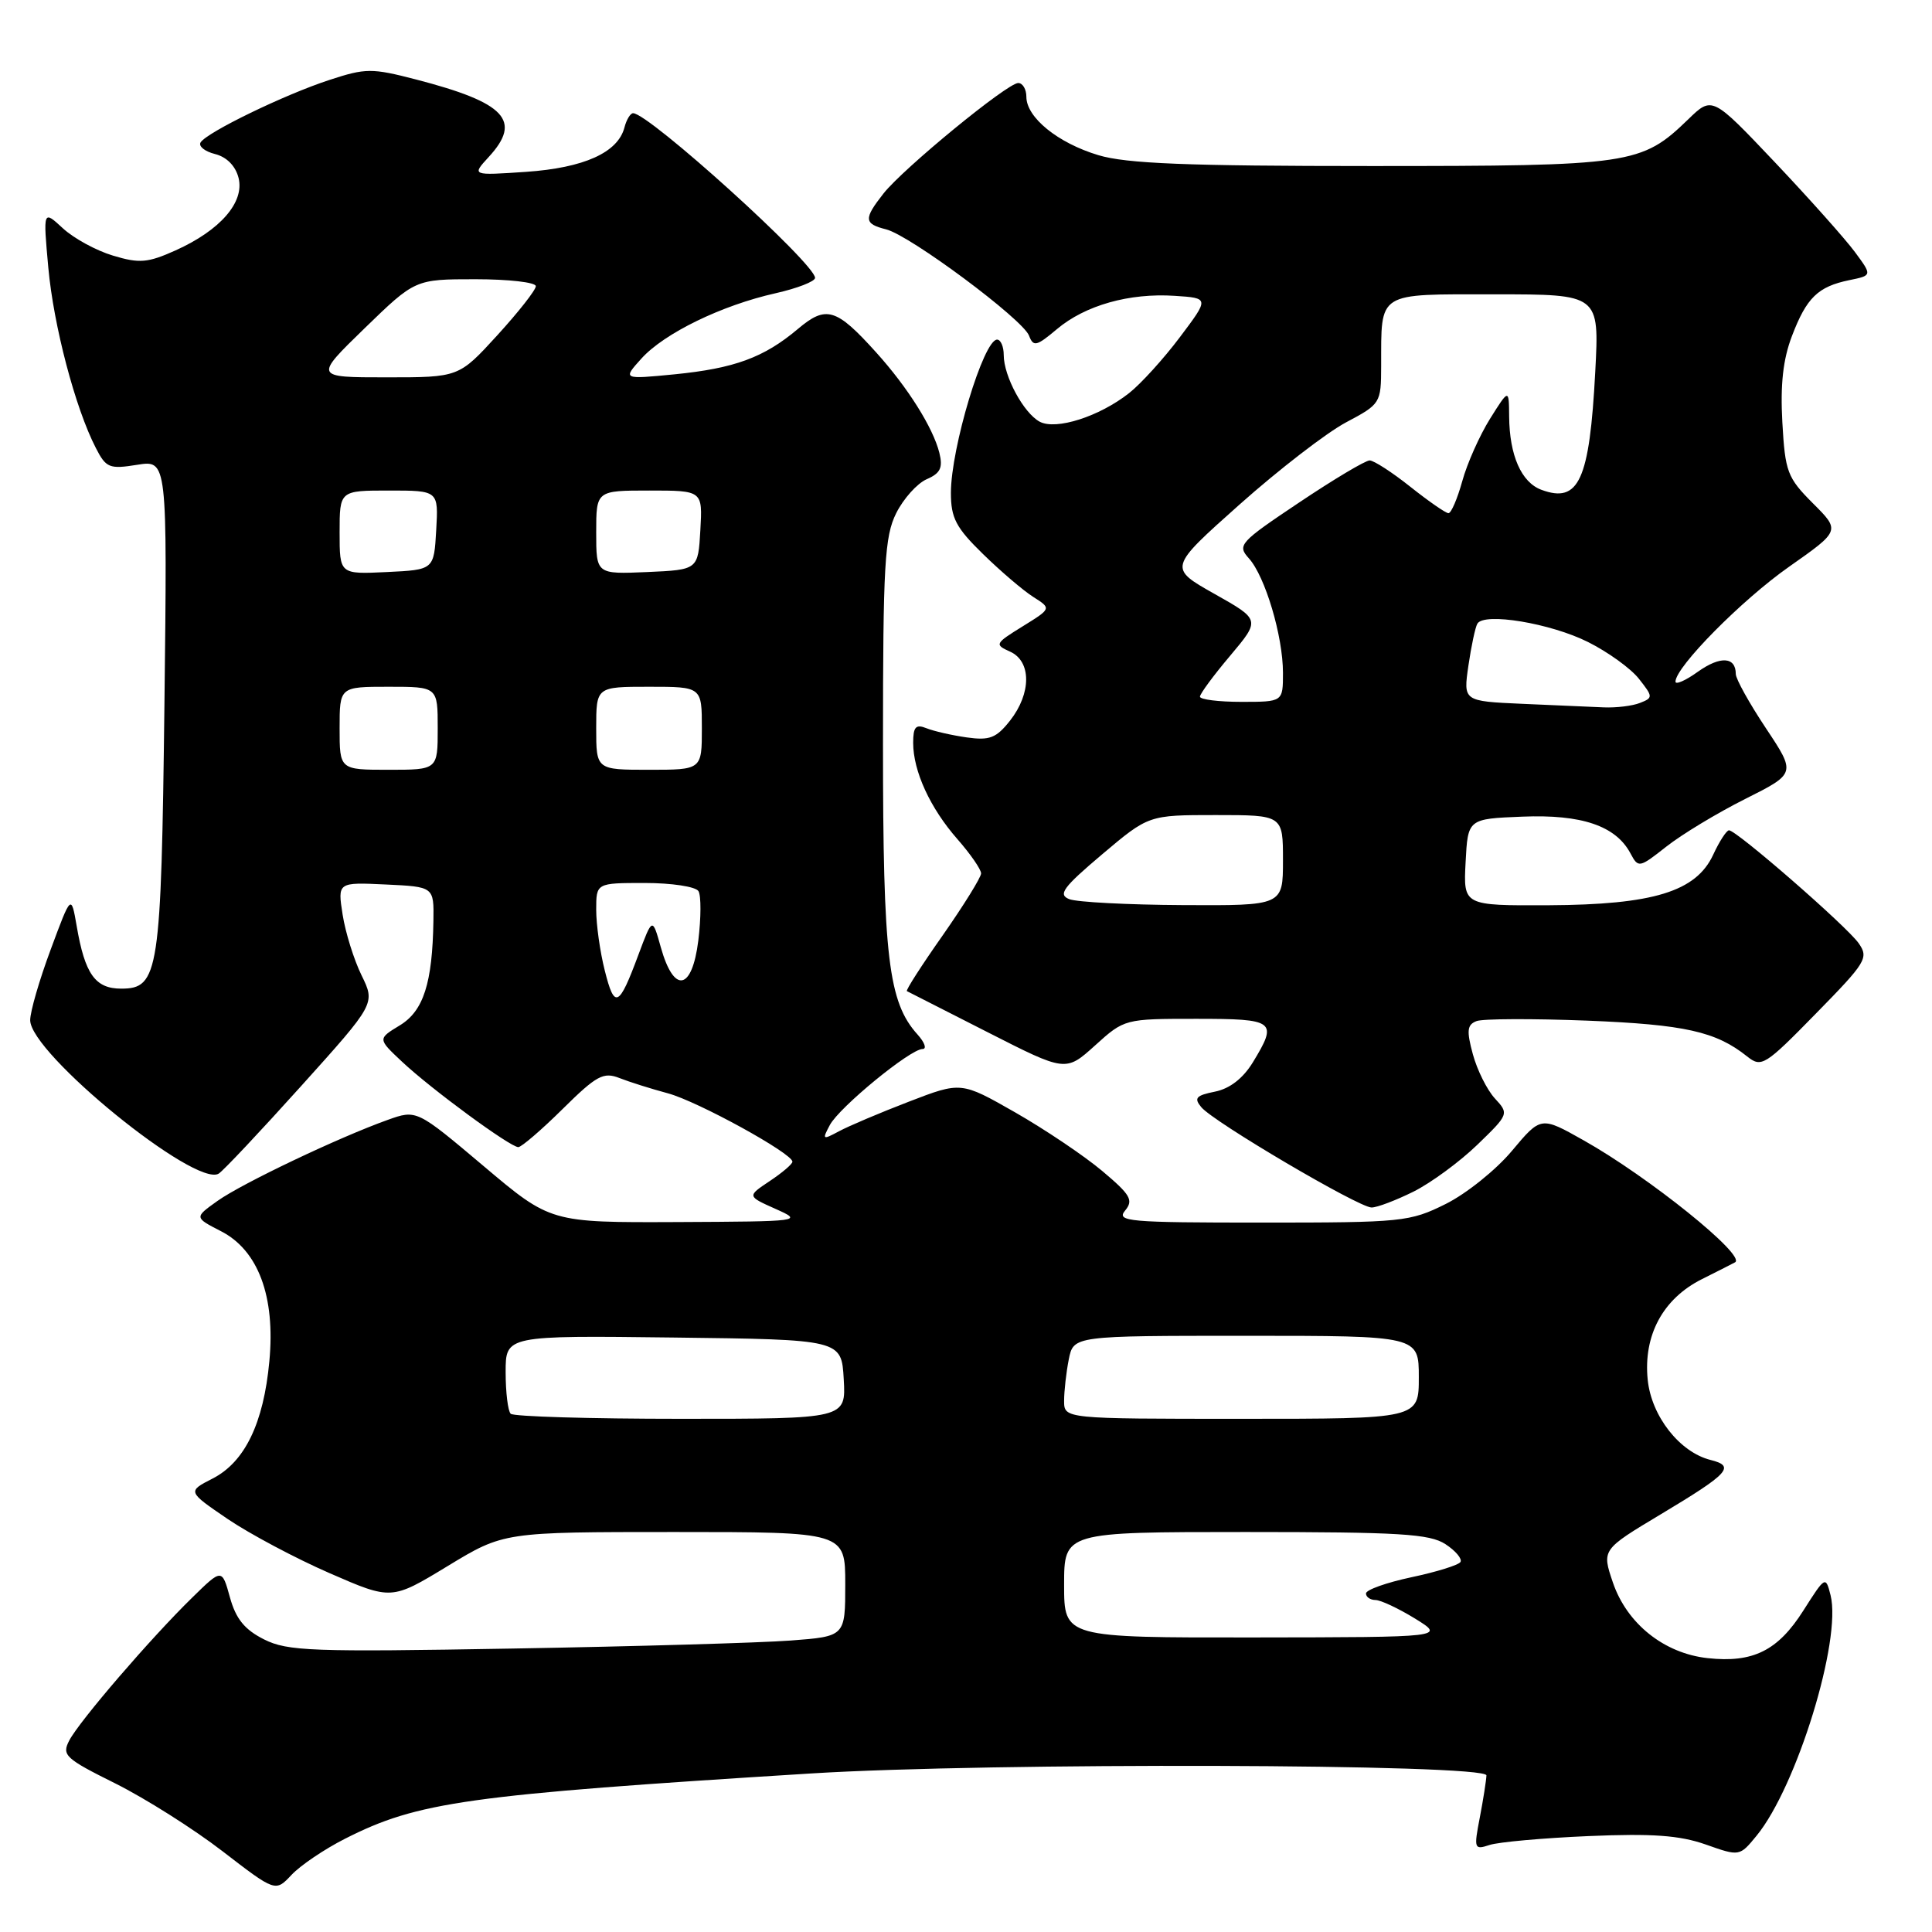 <?xml version="1.0" encoding="UTF-8" standalone="no"?>
<!DOCTYPE svg PUBLIC "-//W3C//DTD SVG 1.1//EN" "http://www.w3.org/Graphics/SVG/1.1/DTD/svg11.dtd" >
<svg xmlns="http://www.w3.org/2000/svg" xmlns:xlink="http://www.w3.org/1999/xlink" version="1.1" viewBox="0 0 256 256">
 <g >
 <path fill="currentColor"
d=" M 45.70 243.65 C 55.38 238.74 61.80 237.84 107.50 234.99 C 131.08 233.52 197.01 233.71 196.96 235.25 C 196.93 235.94 196.54 238.45 196.08 240.84 C 195.28 244.97 195.34 245.14 197.37 244.47 C 198.54 244.08 204.45 243.55 210.50 243.29 C 218.95 242.93 222.54 243.19 226.00 244.40 C 230.50 245.99 230.50 245.99 232.75 243.25 C 238.08 236.75 244.05 217.33 242.56 211.38 C 241.91 208.80 241.86 208.84 238.96 213.40 C 235.58 218.73 232.28 220.37 226.26 219.71 C 220.50 219.08 215.58 215.15 213.72 209.70 C 212.24 205.34 212.24 205.34 220.08 200.64 C 229.14 195.21 229.98 194.28 226.65 193.45 C 222.56 192.42 218.82 187.65 218.33 182.83 C 217.73 176.94 220.35 172.08 225.50 169.50 C 227.70 168.40 229.68 167.39 229.91 167.26 C 231.40 166.37 218.48 155.96 209.84 151.10 C 204.18 147.91 204.18 147.91 200.35 152.48 C 198.25 155.00 194.30 158.17 191.57 159.53 C 186.80 161.90 185.84 162.00 167.18 162.00 C 149.52 162.00 147.88 161.86 149.08 160.41 C 150.22 159.03 149.81 158.32 146.05 155.16 C 143.66 153.15 138.47 149.66 134.52 147.40 C 127.35 143.31 127.35 143.31 120.42 145.98 C 116.62 147.44 112.45 149.21 111.17 149.90 C 108.99 151.07 108.92 151.02 109.96 149.07 C 111.23 146.70 120.62 139.00 122.24 139.00 C 122.83 139.00 122.53 138.14 121.59 137.09 C 117.71 132.81 117.00 126.87 117.00 98.59 C 117.00 74.80 117.22 71.07 118.75 68.00 C 119.71 66.08 121.53 64.05 122.79 63.50 C 124.61 62.71 124.96 61.98 124.47 60.00 C 123.63 56.66 120.29 51.34 116.10 46.70 C 110.80 40.82 109.47 40.42 105.71 43.60 C 101.22 47.38 97.33 48.81 89.38 49.60 C 82.50 50.27 82.50 50.27 85.00 47.50 C 88.02 44.16 95.61 40.46 102.75 38.86 C 105.64 38.21 108.00 37.29 108.00 36.82 C 108.00 34.93 85.98 15.00 83.89 15.00 C 83.53 15.00 83.01 15.85 82.74 16.90 C 81.87 20.22 77.38 22.24 69.72 22.77 C 62.50 23.26 62.50 23.26 64.75 20.81 C 69.21 15.97 67.00 13.61 55.12 10.53 C 49.26 9.01 48.46 9.02 43.66 10.59 C 37.69 12.54 27.41 17.53 26.58 18.87 C 26.27 19.37 27.13 20.07 28.49 20.41 C 30.04 20.80 31.21 21.99 31.61 23.57 C 32.42 26.80 29.19 30.51 23.26 33.18 C 19.58 34.83 18.48 34.93 14.97 33.87 C 12.75 33.21 9.75 31.57 8.32 30.24 C 5.71 27.83 5.71 27.83 6.40 35.45 C 7.10 43.15 9.97 54.08 12.70 59.36 C 14.05 62.00 14.49 62.18 18.17 61.59 C 22.17 60.95 22.17 60.95 21.79 93.22 C 21.36 128.90 21.05 131.00 16.06 131.00 C 12.62 131.00 11.25 129.08 10.16 122.70 C 9.43 118.50 9.43 118.50 6.72 125.81 C 5.22 129.83 4.00 134.04 4.00 135.18 C 4.00 139.57 25.92 157.41 28.98 155.51 C 29.58 155.14 34.49 149.92 39.90 143.91 C 49.74 132.98 49.74 132.98 47.91 129.24 C 46.90 127.18 45.77 123.56 45.40 121.20 C 44.73 116.90 44.73 116.90 51.11 117.20 C 57.50 117.50 57.50 117.50 57.43 122.00 C 57.30 130.27 56.12 133.96 52.97 135.87 C 50.04 137.65 50.04 137.65 53.27 140.68 C 57.13 144.31 67.60 152.00 68.68 152.00 C 69.09 152.00 71.74 149.73 74.55 146.95 C 79.05 142.50 79.96 142.01 82.09 142.85 C 83.41 143.37 86.30 144.28 88.50 144.87 C 92.44 145.93 105.00 152.83 105.00 153.93 C 105.00 154.25 103.64 155.40 101.99 156.50 C 98.99 158.50 98.99 158.50 102.75 160.18 C 106.45 161.83 106.27 161.85 89.73 161.93 C 72.95 162.00 72.95 162.00 64.08 154.51 C 55.20 147.02 55.20 147.02 51.35 148.40 C 44.84 150.73 32.08 156.81 28.83 159.12 C 25.74 161.32 25.74 161.32 29.28 163.14 C 34.22 165.67 36.50 171.78 35.69 180.38 C 34.93 188.58 32.44 193.73 28.18 195.91 C 24.82 197.63 24.82 197.63 30.16 201.27 C 33.10 203.26 39.19 206.50 43.69 208.46 C 51.88 212.03 51.88 212.03 59.32 207.51 C 66.75 203.00 66.75 203.00 89.38 203.00 C 112.00 203.00 112.00 203.00 112.00 209.91 C 112.00 216.83 112.00 216.83 104.75 217.38 C 100.76 217.68 84.21 218.16 67.97 218.44 C 41.32 218.91 38.10 218.79 34.99 217.23 C 32.42 215.94 31.26 214.52 30.47 211.67 C 29.41 207.83 29.41 207.83 25.46 211.70 C 20.00 217.03 10.51 228.06 9.18 230.62 C 8.16 232.57 8.63 233.01 15.29 236.32 C 19.25 238.30 25.65 242.34 29.50 245.31 C 36.50 250.70 36.50 250.70 38.63 248.43 C 39.80 247.18 42.98 245.03 45.70 243.65 Z  M 187.29 157.90 C 189.61 156.74 193.41 153.95 195.74 151.70 C 199.93 147.65 199.96 147.58 198.08 145.55 C 197.04 144.42 195.73 141.79 195.16 139.69 C 194.31 136.56 194.40 135.78 195.65 135.30 C 196.48 134.98 203.09 134.96 210.33 135.24 C 223.24 135.76 227.37 136.68 231.50 139.98 C 233.40 141.49 233.84 141.23 240.61 134.31 C 247.29 127.50 247.64 126.93 246.28 124.98 C 244.69 122.72 230.07 109.99 229.10 110.02 C 228.77 110.03 227.82 111.49 227.00 113.27 C 224.73 118.14 219.07 119.88 205.20 119.95 C 193.90 120.00 193.90 120.00 194.20 114.25 C 194.50 108.50 194.50 108.50 201.72 108.21 C 209.57 107.89 214.08 109.42 216.03 113.05 C 217.09 115.04 217.19 115.02 220.81 112.17 C 222.84 110.57 227.53 107.73 231.24 105.87 C 237.98 102.49 237.98 102.49 233.99 96.49 C 231.80 93.20 230.00 89.96 230.00 89.31 C 230.00 87.02 227.96 86.89 224.99 89.00 C 223.35 90.18 222.00 90.77 222.01 90.32 C 222.02 88.37 230.82 79.47 237.07 75.09 C 243.86 70.32 243.86 70.32 240.21 66.68 C 236.83 63.29 236.54 62.53 236.17 55.96 C 235.89 50.96 236.26 47.62 237.44 44.53 C 239.38 39.44 240.88 37.98 245.05 37.12 C 248.08 36.50 248.08 36.50 245.79 33.40 C 244.53 31.69 239.76 26.34 235.19 21.51 C 226.87 12.73 226.87 12.73 223.69 15.82 C 217.49 21.81 216.20 22.00 181.69 22.00 C 157.29 22.00 149.26 21.68 145.54 20.56 C 140.17 18.95 136.00 15.56 136.00 12.83 C 136.00 11.82 135.51 11.00 134.92 11.00 C 133.48 11.00 119.67 22.33 117.06 25.65 C 114.42 29.01 114.47 29.65 117.41 30.39 C 120.58 31.18 135.51 42.29 136.35 44.47 C 136.93 45.99 137.34 45.89 140.05 43.61 C 143.80 40.45 149.66 38.80 155.67 39.20 C 160.24 39.50 160.24 39.50 156.33 44.69 C 154.19 47.54 151.16 50.87 149.61 52.09 C 145.66 55.20 139.93 57.03 137.77 55.88 C 135.64 54.74 133.00 49.85 133.00 47.05 C 133.00 45.92 132.60 45.00 132.12 45.00 C 130.33 45.00 126.00 59.37 126.00 65.31 C 126.00 68.64 126.67 69.92 130.25 73.41 C 132.59 75.70 135.59 78.26 136.92 79.10 C 139.33 80.63 139.33 80.63 135.50 83.00 C 131.83 85.27 131.76 85.41 133.83 86.34 C 136.68 87.61 136.68 91.86 133.84 95.48 C 132.01 97.80 131.13 98.14 128.09 97.71 C 126.12 97.43 123.71 96.88 122.75 96.49 C 121.35 95.93 121.00 96.31 121.00 98.43 C 121.00 102.18 123.25 107.08 126.87 111.20 C 128.59 113.16 130.00 115.20 130.00 115.73 C 130.00 116.25 127.71 119.94 124.92 123.93 C 122.12 127.91 119.98 131.24 120.17 131.33 C 120.35 131.42 125.16 133.87 130.86 136.77 C 141.21 142.04 141.21 142.04 145.11 138.52 C 148.99 135.01 149.04 135.00 158.50 135.00 C 168.99 135.00 169.35 135.28 166.00 140.78 C 164.70 142.90 162.94 144.26 160.98 144.65 C 158.48 145.15 158.17 145.50 159.18 146.71 C 160.80 148.67 180.04 160.00 181.74 160.00 C 182.48 160.00 184.97 159.05 187.29 157.90 Z  M 141.00 210.00 C 141.00 203.00 141.00 203.00 165.04 203.00 C 185.44 203.00 189.44 203.24 191.53 204.61 C 192.88 205.49 193.77 206.56 193.52 206.97 C 193.27 207.38 190.35 208.29 187.03 208.99 C 183.71 209.70 181.00 210.66 181.00 211.14 C 181.00 211.61 181.56 212.00 182.25 212.01 C 182.94 212.01 185.30 213.12 187.50 214.47 C 191.50 216.94 191.50 216.94 166.25 216.97 C 141.00 217.00 141.00 217.00 141.00 210.00 Z  M 67.67 187.33 C 67.30 186.97 67.00 184.48 67.00 181.81 C 67.00 176.96 67.00 176.96 89.25 177.23 C 111.50 177.50 111.50 177.50 111.80 182.75 C 112.10 188.00 112.10 188.00 90.22 188.00 C 78.18 188.00 68.03 187.70 67.67 187.33 Z  M 141.00 185.62 C 141.00 184.32 141.28 181.84 141.62 180.12 C 142.25 177.00 142.25 177.00 165.12 177.00 C 188.00 177.00 188.00 177.00 188.00 182.50 C 188.00 188.00 188.00 188.00 164.50 188.00 C 141.00 188.00 141.00 188.00 141.00 185.62 Z  M 80.14 128.62 C 79.51 126.14 79.00 122.51 79.00 120.56 C 79.00 117.00 79.00 117.00 85.44 117.00 C 88.98 117.00 92.18 117.48 92.55 118.08 C 92.91 118.67 92.90 121.62 92.53 124.63 C 91.70 131.28 89.30 131.71 87.56 125.52 C 86.45 121.54 86.45 121.54 84.59 126.52 C 82.00 133.49 81.43 133.75 80.14 128.62 Z  M 45.00 96.50 C 45.00 91.00 45.00 91.00 51.50 91.00 C 58.00 91.00 58.00 91.00 58.00 96.50 C 58.00 102.00 58.00 102.00 51.50 102.00 C 45.00 102.00 45.00 102.00 45.00 96.50 Z  M 79.00 96.50 C 79.00 91.00 79.00 91.00 86.00 91.00 C 93.00 91.00 93.00 91.00 93.00 96.50 C 93.00 102.00 93.00 102.00 86.00 102.00 C 79.00 102.00 79.00 102.00 79.00 96.50 Z  M 45.00 70.55 C 45.00 65.00 45.00 65.00 51.55 65.00 C 58.10 65.00 58.10 65.00 57.80 70.25 C 57.50 75.50 57.50 75.50 51.25 75.80 C 45.00 76.10 45.00 76.10 45.00 70.55 Z  M 79.00 70.55 C 79.00 65.00 79.00 65.00 86.05 65.00 C 93.10 65.00 93.10 65.00 92.80 70.25 C 92.50 75.50 92.50 75.50 85.75 75.80 C 79.00 76.09 79.00 76.09 79.00 70.55 Z  M 48.31 43.50 C 55.01 37.00 55.01 37.00 63.00 37.00 C 67.40 37.00 71.00 37.41 71.00 37.92 C 71.00 38.43 68.70 41.35 65.90 44.42 C 60.80 50.00 60.80 50.00 51.21 50.00 C 41.62 50.00 41.62 50.00 48.31 43.50 Z  M 141.68 119.14 C 140.16 118.54 140.85 117.59 146.03 113.21 C 152.20 108.00 152.20 108.00 161.10 108.00 C 170.00 108.00 170.00 108.00 170.00 114.00 C 170.00 120.00 170.00 120.00 156.75 119.93 C 149.46 119.89 142.68 119.54 141.68 119.14 Z  M 201.70 93.26 C 193.89 92.91 193.89 92.91 194.57 88.21 C 194.95 85.62 195.48 83.11 195.76 82.64 C 196.64 81.12 205.45 82.58 210.42 85.07 C 213.06 86.39 216.10 88.58 217.17 89.95 C 219.04 92.32 219.05 92.46 217.31 93.14 C 216.32 93.54 214.15 93.80 212.50 93.73 C 210.85 93.66 205.99 93.44 201.70 93.26 Z  M 159.00 92.31 C 159.00 91.94 160.80 89.49 163.01 86.88 C 167.01 82.12 167.01 82.12 160.92 78.69 C 154.82 75.25 154.82 75.25 164.26 66.84 C 169.45 62.22 175.79 57.33 178.35 55.97 C 182.93 53.54 183.00 53.43 183.01 48.50 C 183.04 38.54 182.31 39.00 198.07 39.00 C 211.92 39.00 211.92 39.00 211.38 49.25 C 210.62 63.66 209.21 66.74 204.24 64.90 C 201.58 63.91 200.01 60.34 199.97 55.18 C 199.94 51.50 199.94 51.50 197.43 55.50 C 196.06 57.70 194.40 61.41 193.76 63.75 C 193.11 66.09 192.29 68.00 191.93 68.00 C 191.57 68.00 189.31 66.43 186.89 64.51 C 184.48 62.59 182.05 61.02 181.49 61.01 C 180.94 61.00 176.73 63.51 172.15 66.58 C 164.24 71.87 163.91 72.24 165.48 73.98 C 167.64 76.37 170.00 84.29 170.00 89.16 C 170.00 93.00 170.00 93.00 164.50 93.00 C 161.47 93.00 159.00 92.69 159.00 92.31 Z "/>
</g>
</svg>